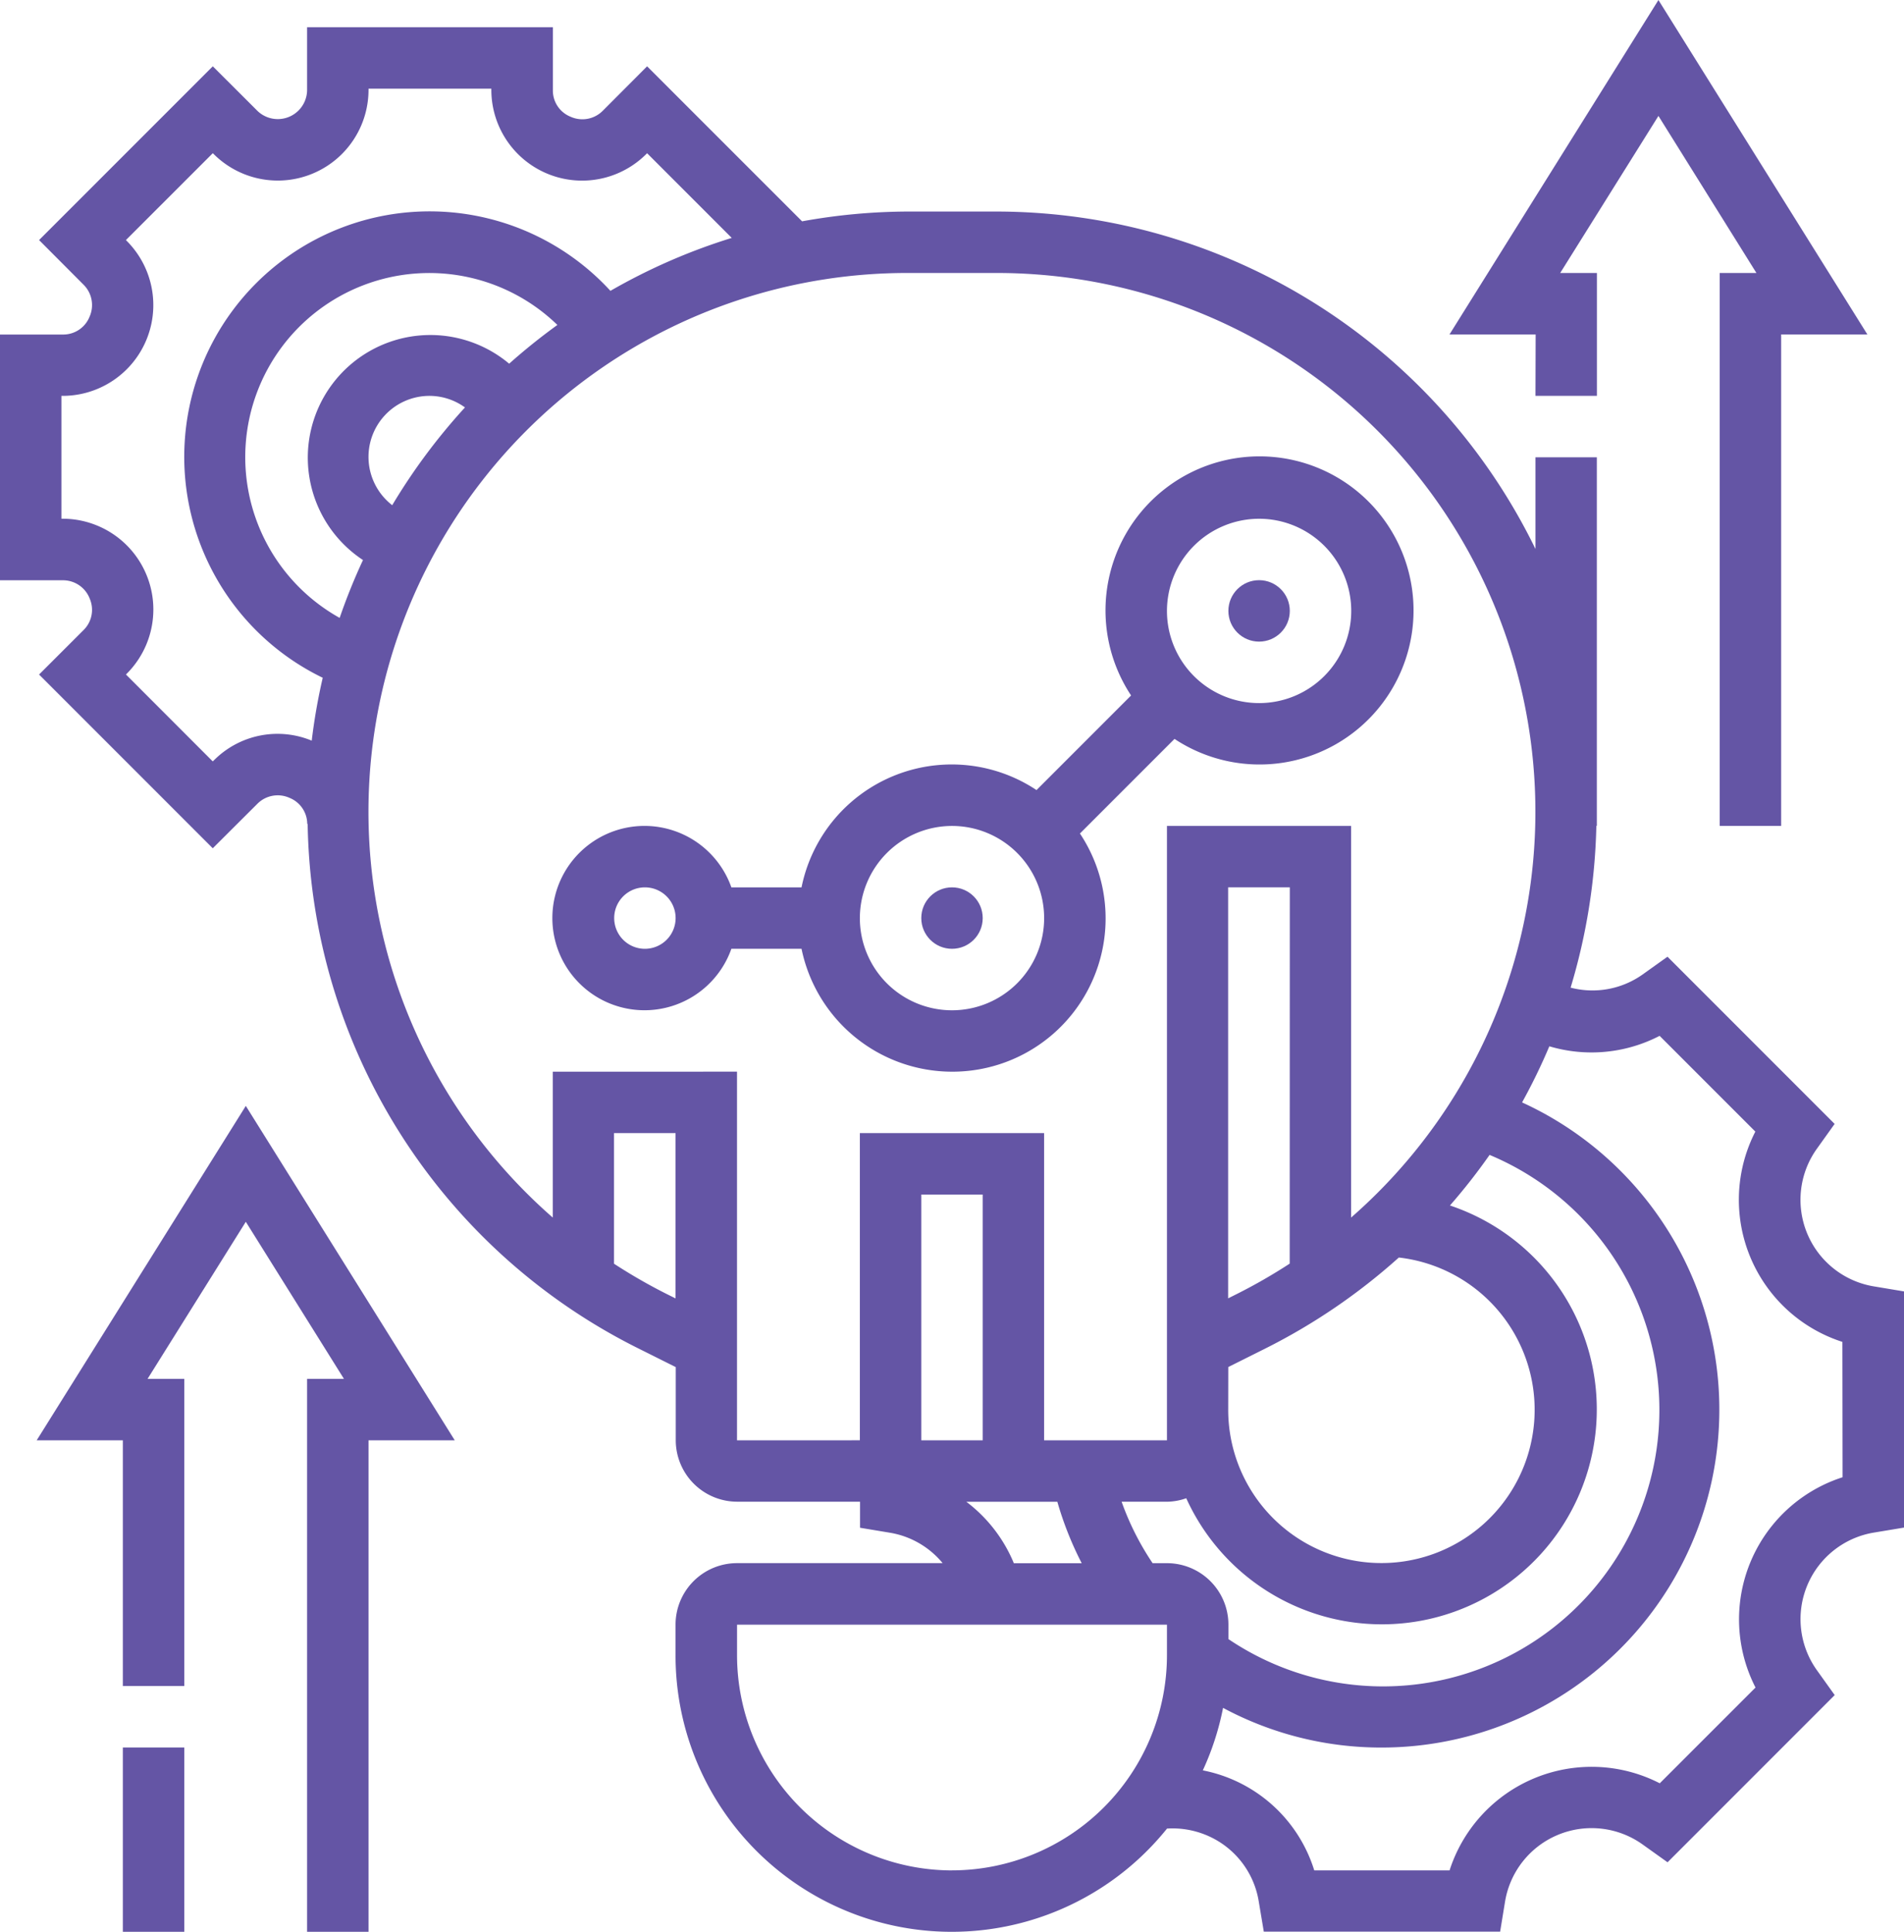 <svg xmlns="http://www.w3.org/2000/svg" width="54.678" height="55.46" viewBox="0 0 54.678 55.46">
  <g id="developing" transform="translate(-1 -0.113)">
    <circle id="Ellipse_102" data-name="Ellipse 102" cx="0.882" cy="0.882" r="0.882" transform="translate(27.457 25.588)" fill="#6455a5"/>
    <path id="Path_38414" data-name="Path 38414" d="M30.465,32.638A4.4,4.4,0,0,0,34.139,25.8l2.716-2.716a4.423,4.423,0,1,0-1.247-1.247l-2.716,2.716a4.4,4.4,0,0,0-6.748,2.793H24.129a2.646,2.646,0,1,0,0,1.764h2.015a4.418,4.418,0,0,0,4.32,3.528Zm8.819-15.874a2.646,2.646,0,1,1-2.646,2.646A2.649,2.649,0,0,1,39.284,16.764Zm-8.819,8.819a2.646,2.646,0,1,1-2.646,2.646A2.649,2.649,0,0,1,30.465,25.583ZM21.646,29.11a.882.882,0,1,1,.882-.882A.883.883,0,0,1,21.646,29.11Z" transform="translate(-2.126 -1.758)" fill="#6455a5"/>
    <circle id="Ellipse_103" data-name="Ellipse 103" cx="0.882" cy="0.882" r="0.882" transform="translate(36.276 16.769)" fill="#6455a5"/>
    <path id="Path_38415" data-name="Path 38415" d="M2.195,45.714H4.669v7.055H6.433V43.95H5.379L8.2,39.441l2.818,4.509H9.96V59.824h1.764V45.714H14.2l-6-9.6Z" transform="translate(-0.141 -4.252)" fill="#6455a5"/>
    <path id="Path_38416" data-name="Path 38416" d="M5,57H6.764v5.291H5Z" transform="translate(-0.472 -6.719)" fill="#6455a5"/>
    <path id="Path_38417" data-name="Path 38417" d="M50.669,11.478h1.764V7.95H51.379L54.2,3.441,57.014,7.95H55.96V23.824h1.764V9.714H60.2l-6-9.6-6,9.6h2.474Z" transform="translate(-5.574 0)" fill="#6455a5"/>
    <path id="Path_38418" data-name="Path 38418" d="M54.809,37.148A2.519,2.519,0,0,1,53.174,33.2l.512-.716-4.8-4.8-.717.512a2.489,2.489,0,0,1-2.065.376,17.334,17.334,0,0,0,.739-4.644h.014V13.347H45.095v2.632A17.236,17.236,0,0,0,29.625,6.291H27.052a17.277,17.277,0,0,0-3.018.281L19.583,2.122,18.3,3.408a.824.824,0,0,1-.913.162.81.81,0,0,1-.51-.75V1H9.819V2.819A.842.842,0,0,1,8.4,3.408L7.111,2.122,2.122,7.11,3.408,8.4a.823.823,0,0,1,.163.913.813.813,0,0,1-.751.509H1v7.055H2.819a.822.822,0,0,1,.76.533.813.813,0,0,1-.173.89L2.122,19.583,7.11,24.571,8.4,23.285a.824.824,0,0,1,.913-.162.81.81,0,0,1,.51.75h.012a17.131,17.131,0,0,0,9.514,15.065l1.057.528v2.1a1.766,1.766,0,0,0,1.764,1.764h3.528v.748l.872.145a2.487,2.487,0,0,1,1.5.871h-5.9A1.766,1.766,0,0,0,20.4,46.859v.882a7.931,7.931,0,0,0,14.114,4.973,2.529,2.529,0,0,1,1.117.184A2.491,2.491,0,0,1,37.147,54.8l.146.873H44.08l.142-.868a2.52,2.52,0,0,1,3.949-1.635l.717.512,4.8-4.8-.511-.714a2.519,2.519,0,0,1,1.629-3.95l.873-.145V37.293Zm-20.3,7.947H34.1a7.867,7.867,0,0,1-.89-1.764h1.3a1.736,1.736,0,0,0,.556-.1,6.171,6.171,0,1,0,7.573-8.405,17.172,17.172,0,0,0,1.138-1.452,7.936,7.936,0,1,1-7.5,13.9v-.421A1.766,1.766,0,0,0,34.512,45.095Zm3.528-8.6a15.7,15.7,0,0,1-1.5.863l-.268.134v-11.8H38.04Zm-1.764,2.969,1.057-.528a17.394,17.394,0,0,0,3.841-2.616,4.4,4.4,0,1,1-4.9,4.363ZM7.15,22.037l-.04.04L4.617,19.582l.039-.039A2.606,2.606,0,0,0,2.819,15.11H2.764V11.583h.056A2.606,2.606,0,0,0,4.655,7.15l-.039-.04L7.111,4.616l.04.039a2.606,2.606,0,0,0,4.432-1.835V2.764H15.11v.056a2.607,2.607,0,0,0,4.433,1.837l.04-.04,2.431,2.431a17.105,17.105,0,0,0-3.484,1.52,7.047,7.047,0,1,0-8.262,11.108,16.886,16.886,0,0,0-.316,1.805,2.573,2.573,0,0,0-2.8.556Zm5.114-7.315a1.752,1.752,0,0,1,1.082-3.139,1.745,1.745,0,0,1,1.007.332A17.282,17.282,0,0,0,12.264,14.721Zm3.36-4.061a3.52,3.52,0,1,0-4.2,5.635,17.229,17.229,0,0,0-.67,1.661,5.285,5.285,0,1,1,6.253-8.41,17.38,17.38,0,0,0-1.387,1.114Zm4.509,26.7a15.778,15.778,0,0,1-1.5-.863V32.748H20.4v4.746Zm-3.259-6.376v4.188A15.468,15.468,0,0,1,27.052,8.055h2.573A15.468,15.468,0,0,1,39.8,35.173V23.929H34.512V41.567H30.984V32.748H25.693v8.819H22.165V30.984ZM29.221,41.567H27.457V34.512h1.764Zm.882,3.5a4.24,4.24,0,0,0-1.352-1.735h2.613a9.68,9.68,0,0,0,.7,1.764H30.111c0-.01-.005-.019-.009-.029Zm-1.764,8.848a6.181,6.181,0,0,1-6.173-6.173v-.882H34.512v.882A6.181,6.181,0,0,1,28.339,53.914ZM53.914,42.628a4.285,4.285,0,0,0-2.5,6.037l-2.75,2.749a4.285,4.285,0,0,0-6.036,2.5H38.742a4.192,4.192,0,0,0-3.2-2.871,7.876,7.876,0,0,0,.581-1.794,9.6,9.6,0,0,0,4.558,1.139,9.7,9.7,0,0,0,4.029-18.521,16.972,16.972,0,0,0,.783-1.611,4.25,4.25,0,0,0,3.167-.3l2.749,2.749a4.285,4.285,0,0,0,2.5,6.037Z" transform="translate(0 -0.105)" fill="#6455a5"/>
  </g>
</svg>
